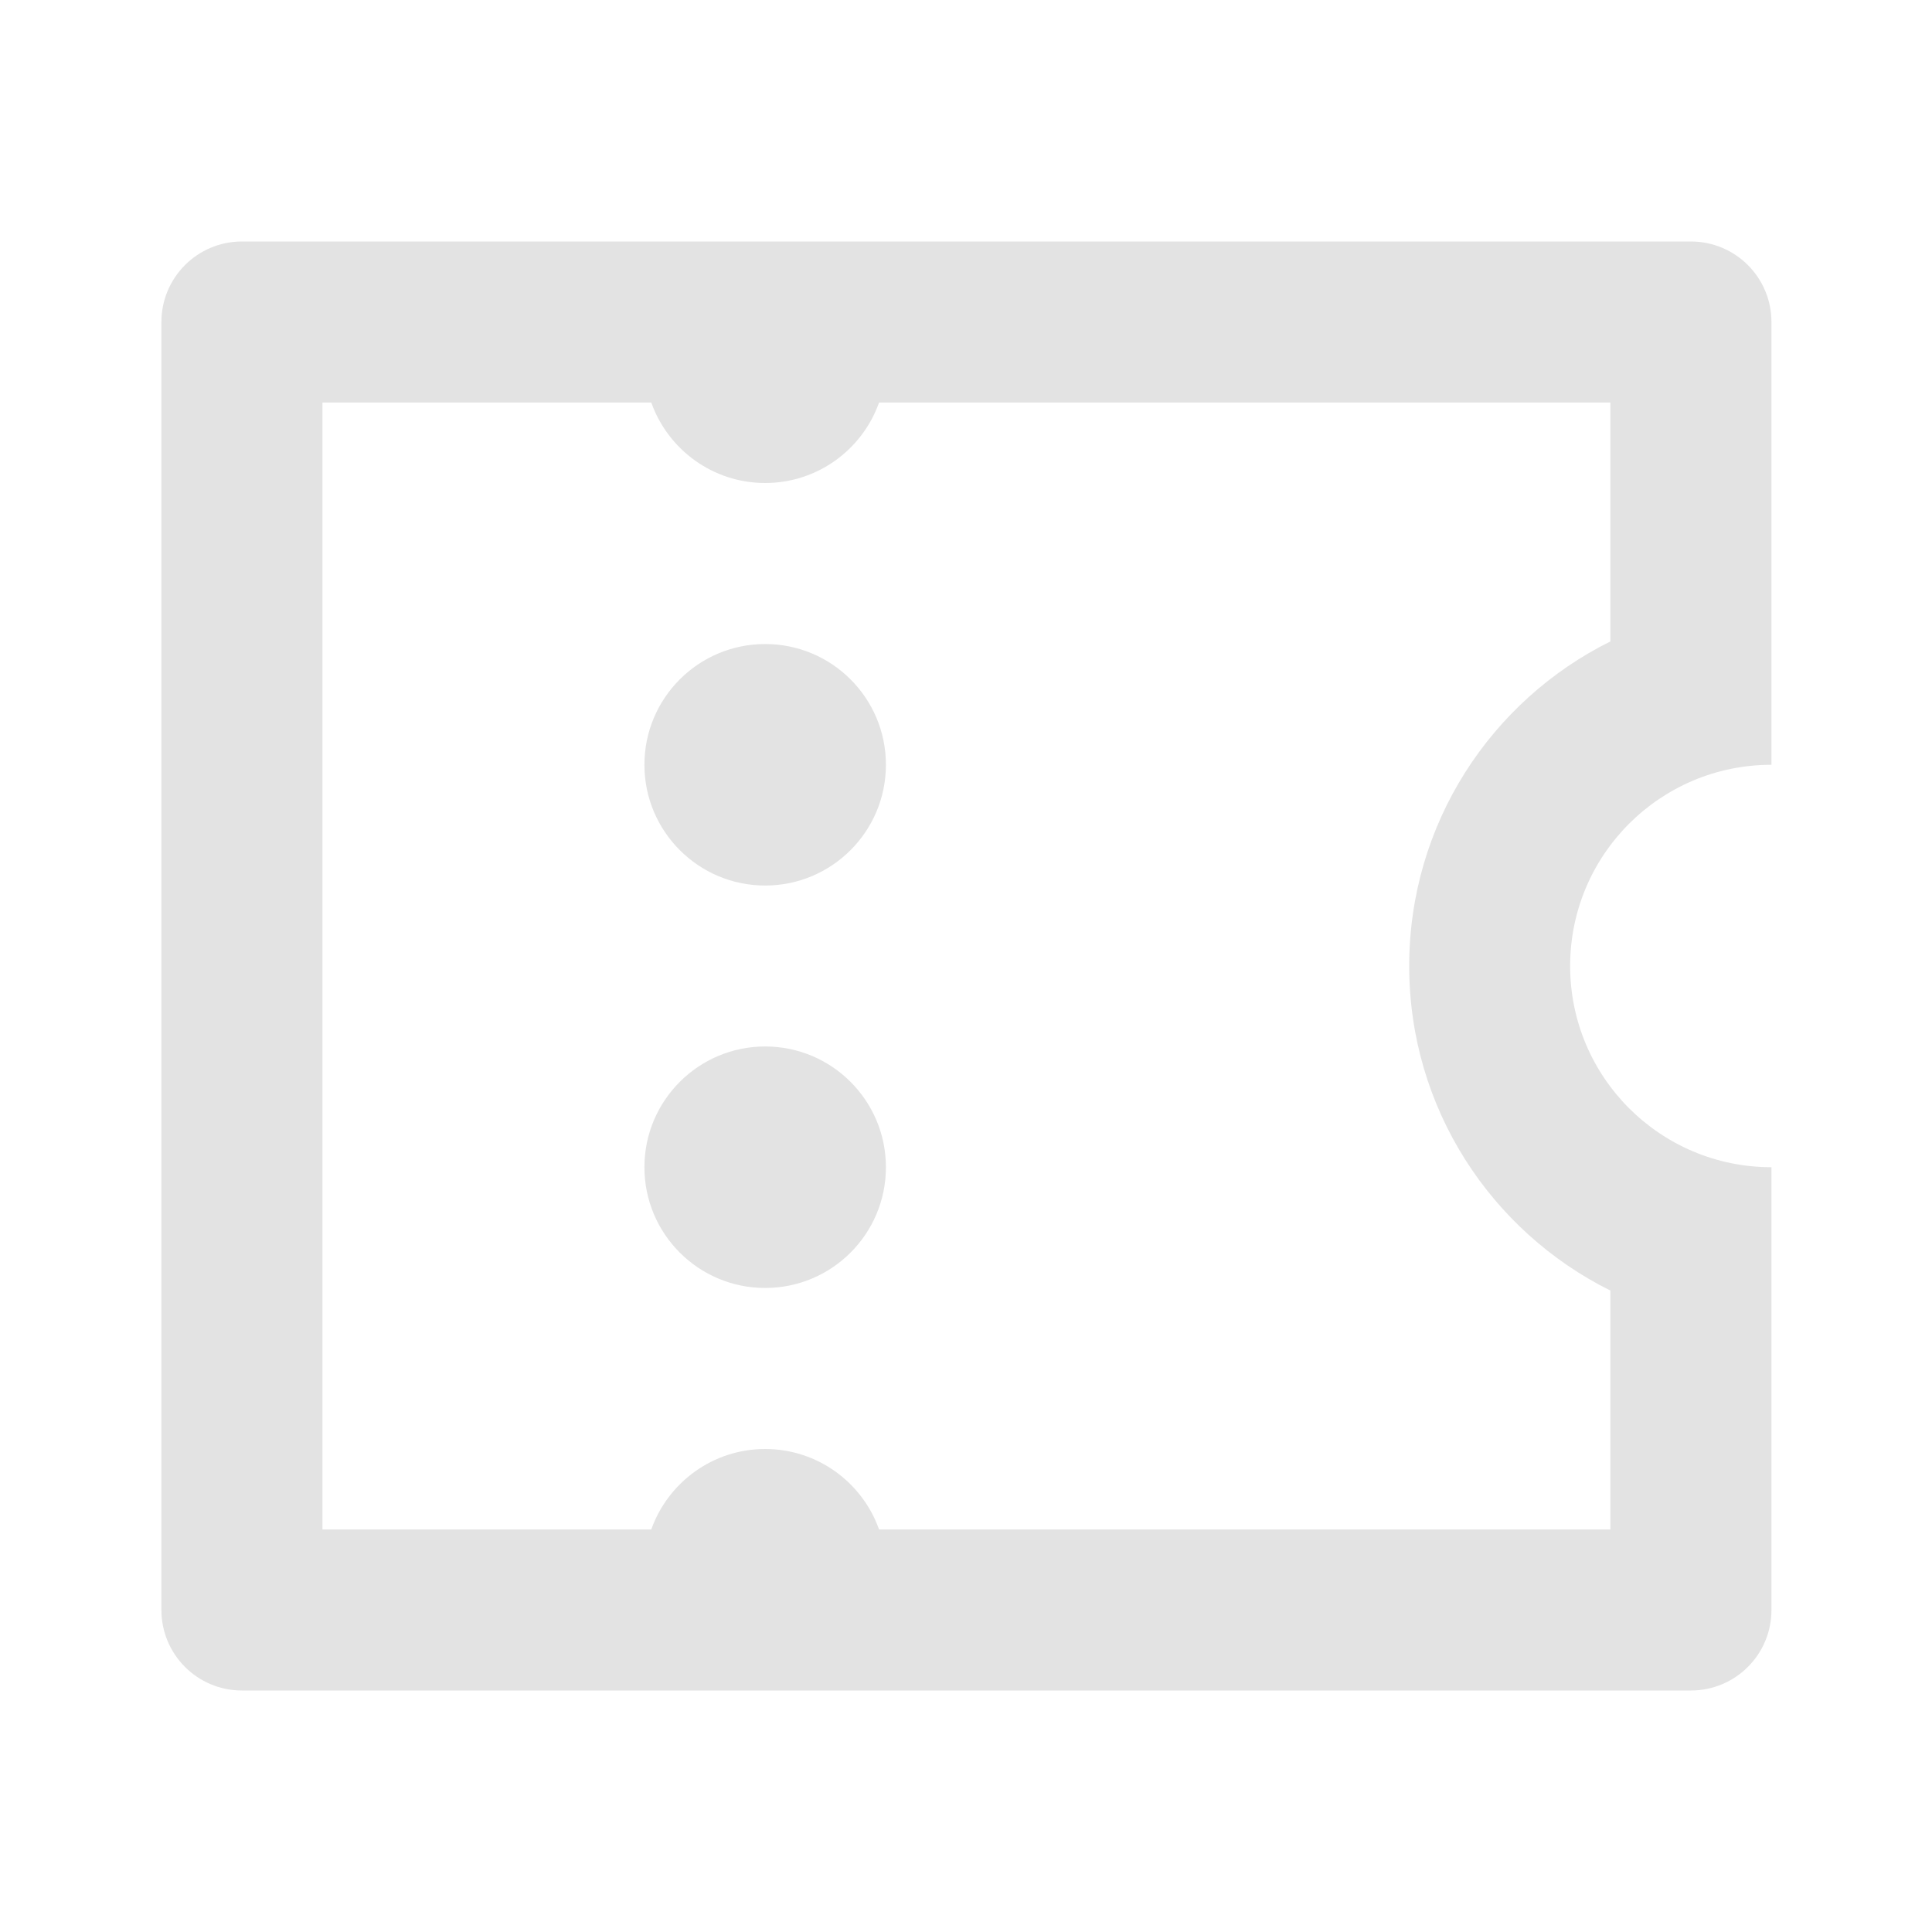 <svg width="20" height="20" viewBox="0 0 20 20" fill="none" xmlns="http://www.w3.org/2000/svg">
<path d="M1.671 3.333C1.671 2.873 2.044 2.5 2.504 2.5H17.504C17.965 2.5 18.338 2.873 18.338 3.333V7.917C17.187 7.917 16.254 8.849 16.254 10C16.254 11.15 17.187 12.083 18.338 12.083V16.667C18.338 17.127 17.965 17.5 17.504 17.5H2.504C2.044 17.5 1.671 17.127 1.671 16.667V3.333ZM6.742 15.833C6.914 15.348 7.377 15 7.921 15C8.465 15 8.928 15.348 9.1 15.833H16.671V13.36C15.436 12.746 14.588 11.472 14.588 10C14.588 8.527 15.436 7.253 16.671 6.64V4.167H9.1C8.928 4.652 8.465 5 7.921 5C7.377 5 6.914 4.652 6.742 4.167H3.338V15.833H6.742ZM7.921 9.167C7.231 9.167 6.671 8.607 6.671 7.917C6.671 7.226 7.231 6.667 7.921 6.667C8.611 6.667 9.171 7.226 9.171 7.917C9.171 8.607 8.611 9.167 7.921 9.167ZM7.921 13.333C7.231 13.333 6.671 12.774 6.671 12.083C6.671 11.393 7.231 10.833 7.921 10.833C8.611 10.833 9.171 11.393 9.171 12.083C9.171 12.774 8.611 13.333 7.921 13.333Z" fill="#E3E3E3"/>
</svg>
